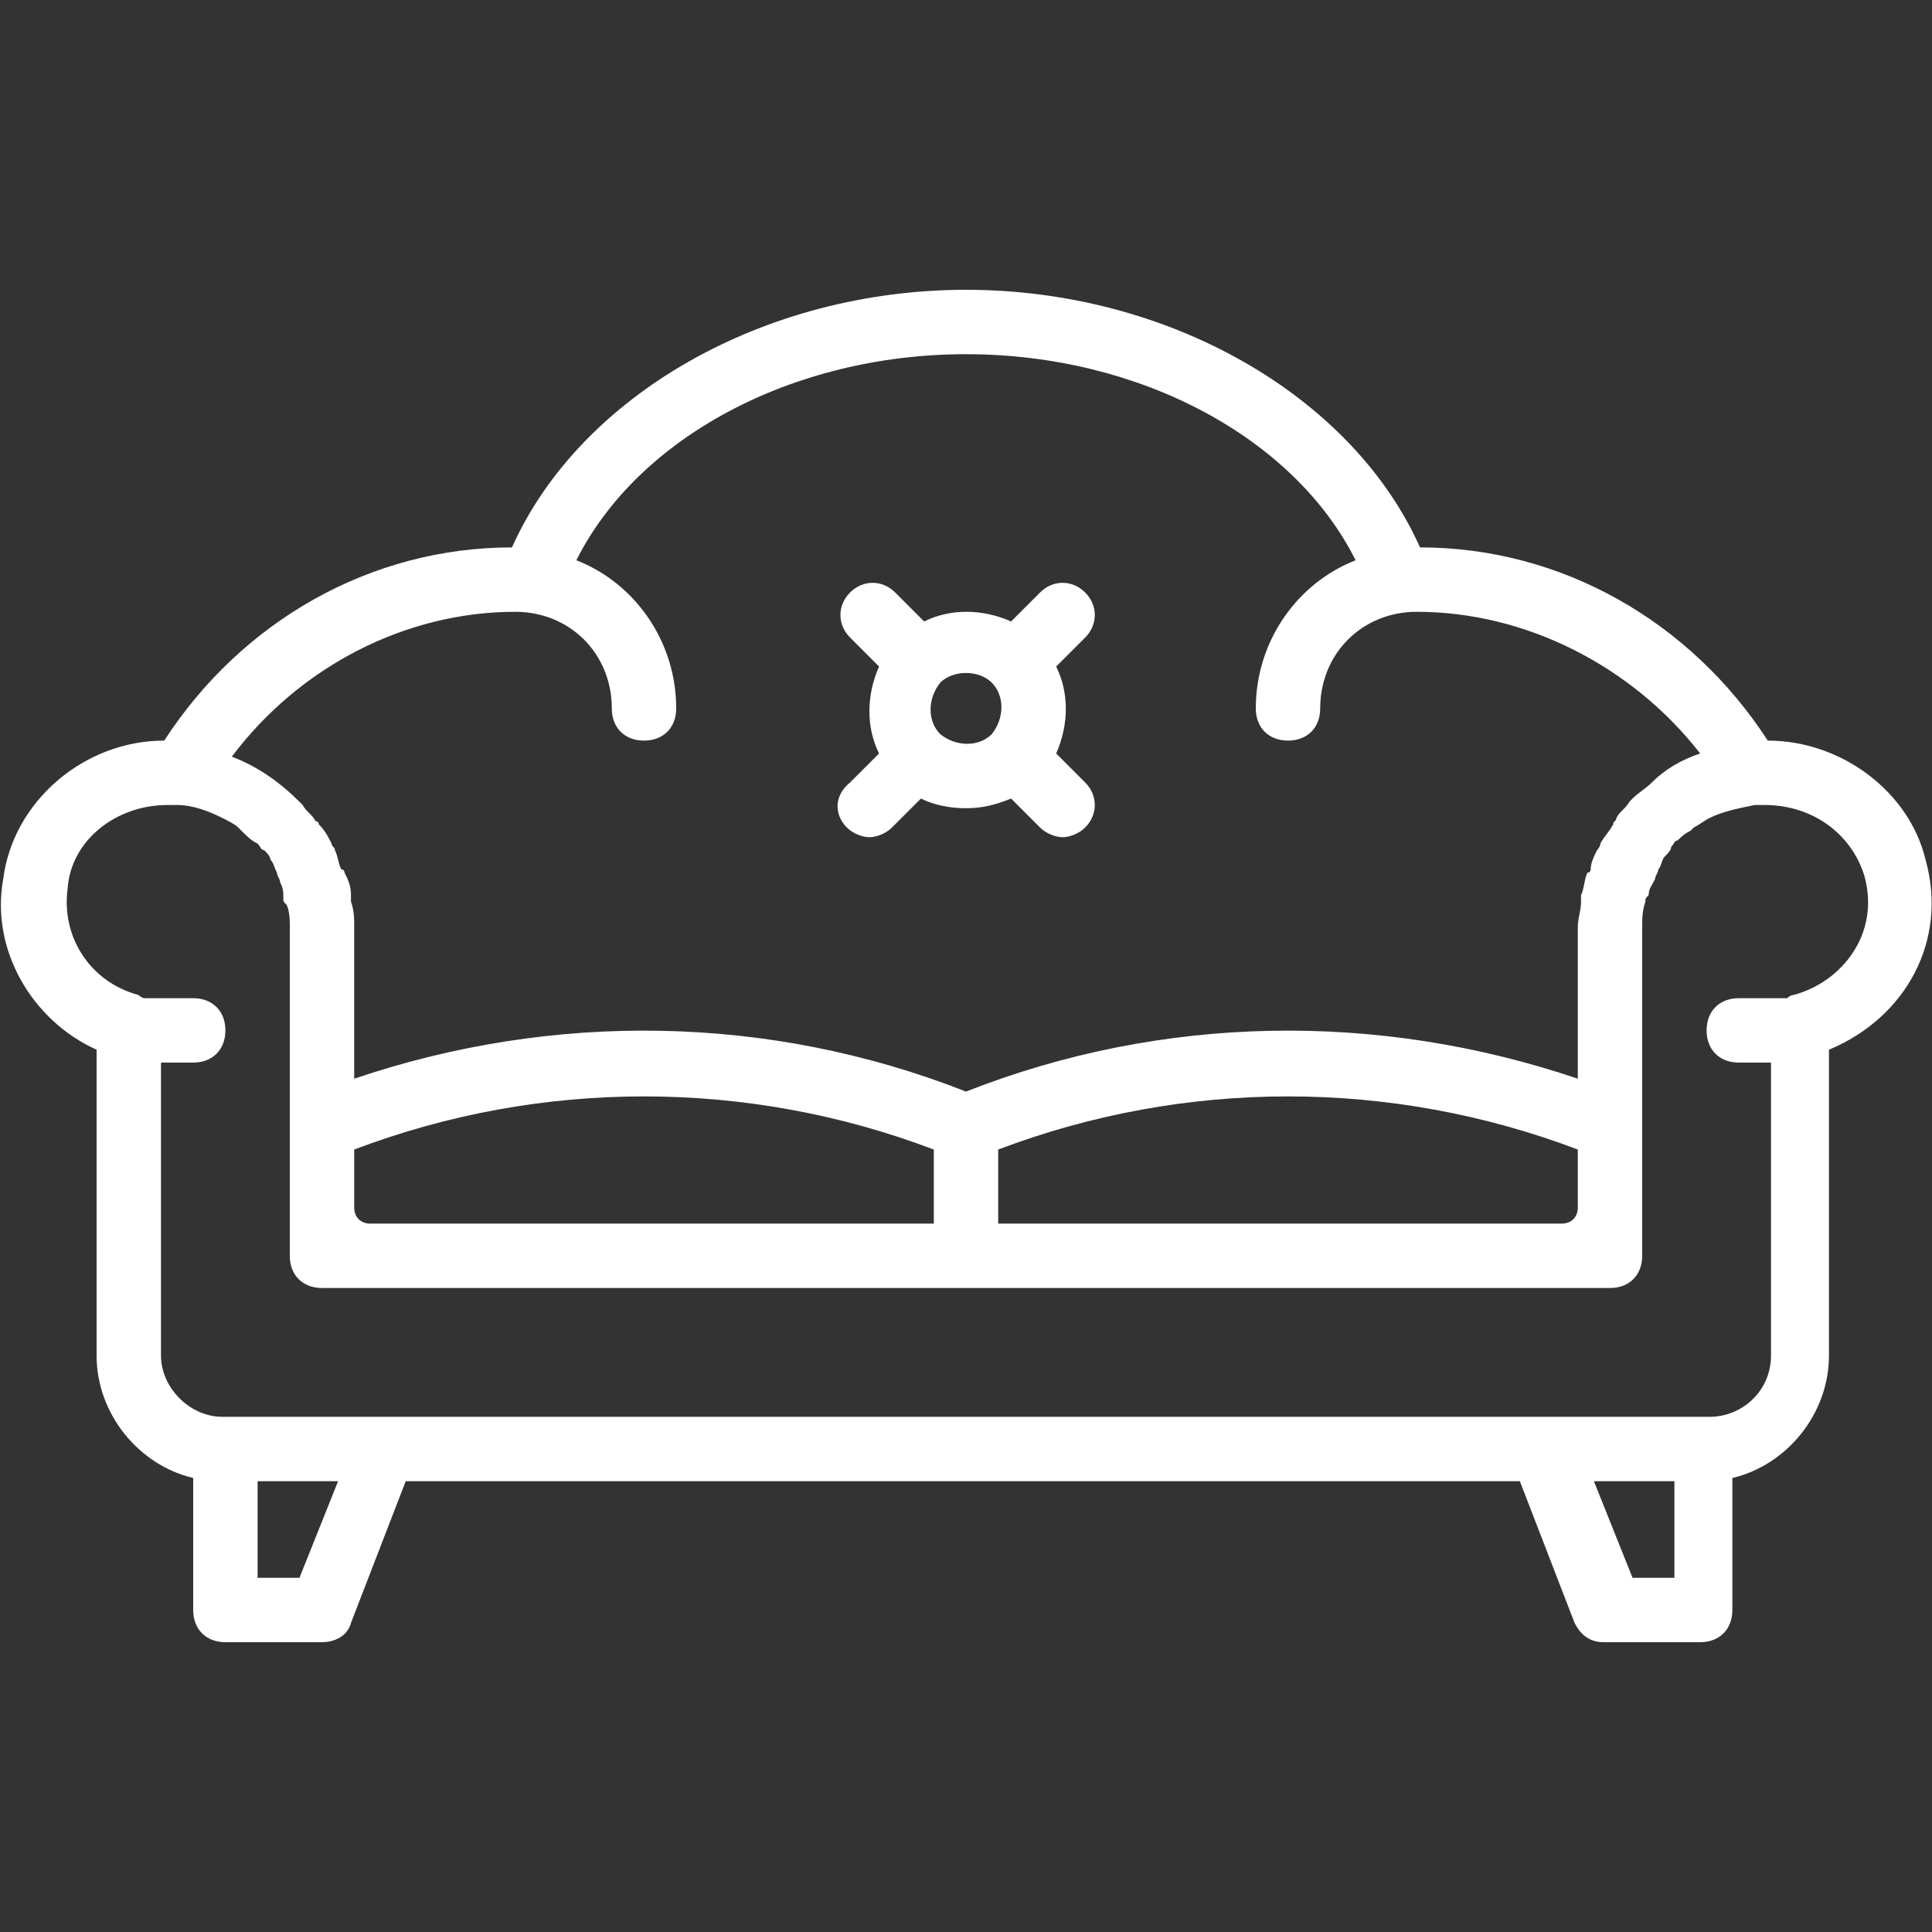 <?xml version="1.0" encoding="utf-8"?>
<!-- Generator: Adobe Illustrator 21.0.0, SVG Export Plug-In . SVG Version: 6.00 Build 0)  -->
<svg version="1.1" id="Capa_1" xmlns="http://www.w3.org/2000/svg" xmlns:xlink="http://www.w3.org/1999/xlink" x="0px" y="0px"
	 viewBox="0 0 60 60" style="enable-background:new 0 0 60 60;" xml:space="preserve">
<rect x="0" y="0" width="60" height="60" fill="#333333" stroke="none"/>
<style type="text/css">
	.st0{fill:#FFFFFF;}
</style>
<g>
	<path class="st0" d="M26.3,25.7c0.2,0.2,0.5,0.3,0.7,0.3s0.5-0.1,0.7-0.3l0.9-0.9c0.4,0.2,0.9,0.3,1.4,0.3s0.9-0.1,1.4-0.3l0.9,0.9
		c0.2,0.2,0.5,0.3,0.7,0.3s0.5-0.1,0.7-0.3c0.4-0.4,0.4-1,0-1.4l-0.9-0.9c0.4-0.9,0.4-1.9,0-2.7l0.9-0.9c0.4-0.4,0.4-1,0-1.4
		s-1-0.4-1.4,0l-0.9,0.9c-0.9-0.4-1.9-0.4-2.7,0l-0.9-0.9c-0.4-0.4-1-0.4-1.4,0s-0.4,1,0,1.4l0.9,0.9c-0.4,0.9-0.4,1.9,0,2.7
		l-0.9,0.9C25.9,24.7,25.9,25.3,26.3,25.7z M30.8,21.2c0.4,0.4,0.4,1.1,0,1.6c-0.4,0.4-1.1,0.4-1.6,0c-0.4-0.4-0.4-1.1,0-1.6
		c0.2-0.2,0.5-0.3,0.8-0.3S30.6,21,30.8,21.2z"/>
	<path class="st0" d="M59.8,26.7c-0.5-2.1-2.6-3.7-4.9-3.7c-2.4-3.7-6.4-6-10.8-6C42,12.3,36.3,9,30,9s-12,3.3-14.1,8
		c-4.4,0-8.4,2.3-10.8,6c-2.5,0-4.7,1.9-5,4.3C-0.3,29.5,1,31.7,3,32.6v9.5c0,1.8,1.3,3.4,3,3.8V50c0,0.6,0.4,1,1,1h3
		c0.4,0,0.8-0.2,0.9-0.6l1.7-4.4h34.6l1.7,4.4c0.2,0.4,0.5,0.6,0.9,0.6h3c0.6,0,1-0.4,1-1v-4.1c1.7-0.4,3-2,3-3.8v-9.5
		C59.2,31.6,60.5,29.2,59.8,26.7z M16,19c1.7,0,3,1.3,3,3c0,0.6,0.4,1,1,1s1-0.4,1-1c0-2.1-1.3-3.9-3.1-4.6C19.8,13.6,24.6,11,30,11
		s10.2,2.6,12.1,6.4C40.3,18.1,39,19.9,39,22c0,0.6,0.4,1,1,1s1-0.4,1-1c0-1.7,1.3-3,3-3c3.4,0,6.7,1.7,8.8,4.4
		c-0.6,0.2-1.1,0.5-1.5,0.9c0,0,0,0,0,0c-0.2,0.2-0.4,0.3-0.6,0.5c0,0-0.1,0.1-0.1,0.1c-0.1,0.2-0.3,0.3-0.4,0.5
		c0,0.1-0.1,0.1-0.1,0.2c-0.1,0.2-0.3,0.4-0.4,0.6c0,0.1-0.1,0.2-0.1,0.2c-0.1,0.2-0.2,0.4-0.2,0.6c0,0,0,0.1-0.1,0.1
		c-0.1,0.2-0.1,0.5-0.2,0.7c0,0.1,0,0.1,0,0.2c0,0.3-0.1,0.5-0.1,0.8v4.7c-6.2-2.1-12.9-2-19,0.4c-6.1-2.4-12.8-2.5-19-0.4v-4.7
		c0-0.3,0-0.5-0.1-0.8c0-0.1,0-0.1,0-0.2c0-0.3-0.1-0.5-0.2-0.7c0,0,0-0.1-0.1-0.1c-0.1-0.2-0.1-0.4-0.2-0.6c0-0.1-0.1-0.1-0.1-0.2
		c-0.1-0.2-0.2-0.4-0.4-0.6c0-0.1-0.1-0.1-0.1-0.1c-0.1-0.2-0.3-0.3-0.4-0.5c0,0-0.1-0.1-0.1-0.1c-0.6-0.6-1.3-1.1-2.1-1.4
		C9.3,20.7,12.6,19,16,19z M11.5,38c-0.3,0-0.5-0.2-0.5-0.5v-1.8c5.8-2.2,12.2-2.2,18,0V38H11.5z M31,35.7c5.8-2.2,12.2-2.2,18,0
		v1.8c0,0.3-0.2,0.5-0.5,0.5H31V35.7z M9.3,49H8v-3h2.5L9.3,49z M52,49h-1.3l-1.2-3H52V49z M55.7,30.9c-0.1,0-0.2,0.1-0.2,0.1H54
		c-0.6,0-1,0.4-1,1c0,0.6,0.4,1,1,1h1v9.1c0,1.1-0.9,1.9-1.9,1.9H53h-5H12H7H6.9C5.9,44,5,43.1,5,42.1V33h1c0.6,0,1-0.4,1-1
		c0-0.6-0.4-1-1-1H4.5c-0.1,0-0.2-0.1-0.2-0.1c-1.5-0.4-2.4-1.8-2.2-3.3C2.2,26.1,3.6,25,5.2,25c0.1,0,0.2,0,0.3,0c0,0,0,0,0,0
		c0.5,0,1,0.2,1.4,0.4c0,0,0,0,0,0c0.2,0.1,0.4,0.2,0.5,0.3c0,0,0.1,0.1,0.1,0.1C7.7,26,7.8,26.1,8,26.2c0.1,0.1,0.1,0.2,0.2,0.2
		c0.1,0.1,0.2,0.2,0.2,0.3c0.1,0.1,0.1,0.2,0.2,0.4c0,0.1,0.1,0.2,0.1,0.3c0.1,0.2,0.1,0.3,0.1,0.5c0,0.1,0,0.1,0.1,0.2
		C9,28.3,9,28.6,9,28.8V35v2.5V39c0,0.6,0.4,1,1,1h1.5H30h18.5H50c0.6,0,1-0.4,1-1v-1.5V35v-6.2c0-0.3,0-0.5,0.1-0.8
		c0-0.1,0-0.1,0.1-0.2c0-0.2,0.1-0.3,0.2-0.5c0-0.1,0.1-0.2,0.1-0.3c0.1-0.1,0.1-0.3,0.2-0.4c0.1-0.1,0.2-0.2,0.2-0.3
		c0.1-0.1,0.1-0.2,0.2-0.2c0.1-0.1,0.2-0.2,0.4-0.3c0,0,0.1-0.1,0.1-0.1c0.2-0.1,0.3-0.2,0.5-0.3c0,0,0,0,0,0
		c0.4-0.2,0.9-0.3,1.4-0.4c0,0,0,0,0,0c0.1,0,0.2,0,0.3,0c1.5,0,2.7,0.9,3.1,2.2l0,0C58.4,29,57.2,30.5,55.7,30.9z"/>
</g>
</svg>
